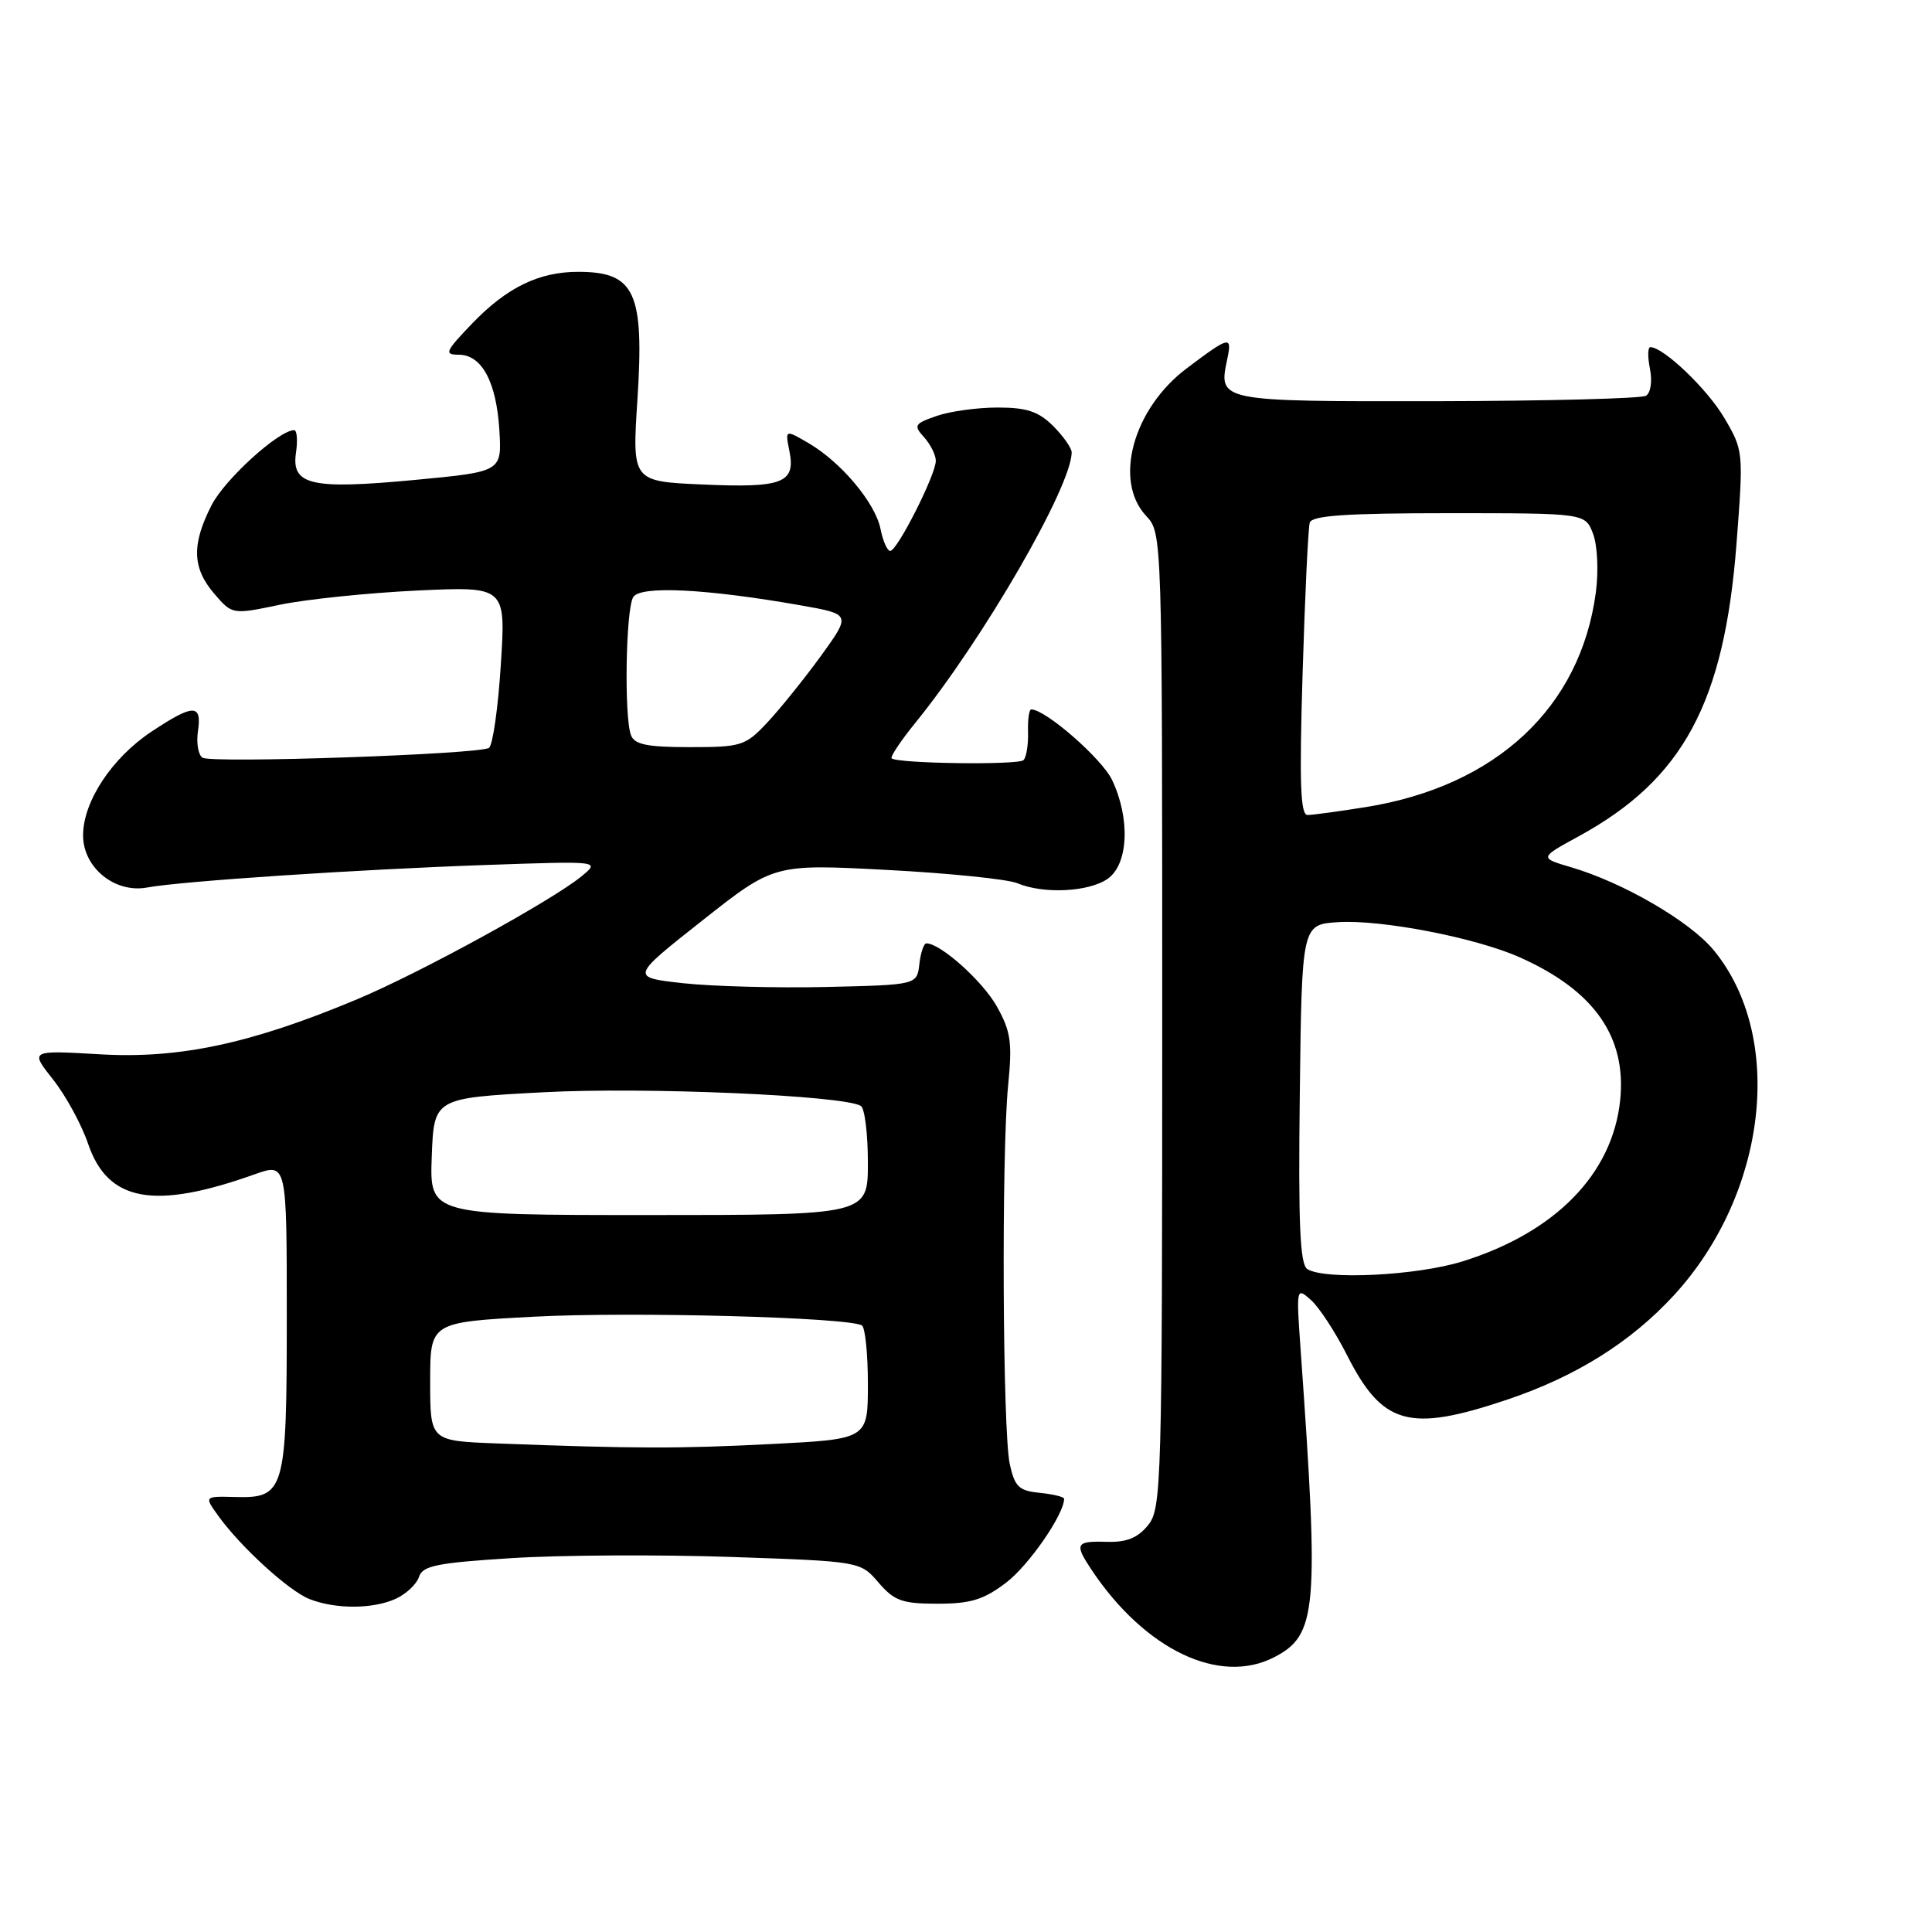 <?xml version="1.0" encoding="UTF-8" standalone="no"?>
<!DOCTYPE svg PUBLIC "-//W3C//DTD SVG 1.1//EN" "http://www.w3.org/Graphics/SVG/1.1/DTD/svg11.dtd" >
<svg xmlns="http://www.w3.org/2000/svg" xmlns:xlink="http://www.w3.org/1999/xlink" version="1.1" viewBox="0 0 256 256">
 <g >
 <path fill="currentColor"
d=" M 168.84 219.59 C 174.52 216.64 174.80 213.44 172.35 179.00 C 171.75 170.59 171.76 170.52 173.71 172.26 C 174.80 173.23 176.94 176.51 178.48 179.55 C 183.18 188.84 186.70 189.83 199.65 185.48 C 208.82 182.40 216.09 177.85 221.84 171.59 C 234.17 158.13 236.55 137.40 227.07 125.90 C 223.93 122.09 215.13 116.97 208.23 114.93 C 203.95 113.67 203.95 113.67 209.23 110.79 C 223.01 103.25 228.46 93.14 230.09 72.12 C 231.03 59.86 231.02 59.71 228.50 55.41 C 226.26 51.58 220.43 46.00 218.68 46.00 C 218.33 46.00 218.31 47.30 218.63 48.88 C 218.95 50.52 218.73 52.05 218.10 52.44 C 217.50 52.81 205.02 53.13 190.37 53.16 C 161.40 53.20 161.43 53.20 162.61 47.62 C 163.28 44.44 162.97 44.50 157.27 48.79 C 150.14 54.14 147.50 63.71 151.88 68.37 C 153.99 70.62 154.00 70.80 154.00 135.20 C 154.00 196.82 153.91 199.88 152.13 202.09 C 150.75 203.79 149.29 204.38 146.63 204.30 C 142.53 204.18 142.33 204.55 144.65 208.03 C 151.72 218.61 161.60 223.33 168.84 219.59 Z  M 52.43 211.85 C 53.82 211.21 55.21 209.91 55.52 208.94 C 55.99 207.47 57.90 207.08 67.79 206.46 C 74.23 206.05 87.26 205.98 96.75 206.30 C 114.00 206.89 114.00 206.89 116.41 209.70 C 118.50 212.13 119.55 212.50 124.24 212.50 C 128.63 212.50 130.35 211.97 133.34 209.69 C 136.33 207.41 141.00 200.65 141.00 198.60 C 141.00 198.34 139.55 197.99 137.79 197.81 C 135.02 197.54 134.46 197.02 133.80 194.00 C 132.85 189.66 132.69 152.90 133.58 143.85 C 134.15 138.12 133.94 136.66 132.07 133.33 C 130.18 129.98 124.62 125.00 122.75 125.00 C 122.41 125.00 121.99 126.24 121.82 127.75 C 121.50 130.50 121.50 130.50 109.50 130.78 C 102.90 130.93 94.36 130.70 90.51 130.28 C 83.53 129.50 83.53 129.50 93.04 121.99 C 102.55 114.48 102.55 114.48 117.53 115.27 C 125.76 115.70 133.53 116.50 134.80 117.03 C 138.26 118.49 144.27 118.20 146.78 116.44 C 149.52 114.52 149.79 108.48 147.36 103.36 C 146.02 100.53 138.54 94.00 136.64 94.00 C 136.36 94.00 136.17 95.36 136.22 97.01 C 136.27 98.67 136.00 100.34 135.62 100.72 C 134.93 101.40 118.85 101.18 118.15 100.48 C 117.94 100.28 119.35 98.17 121.27 95.80 C 130.28 84.71 142.00 64.44 142.00 59.94 C 142.00 59.37 140.90 57.80 139.55 56.45 C 137.61 54.52 136.06 54.00 132.19 54.00 C 129.50 54.00 125.86 54.50 124.10 55.12 C 121.16 56.14 121.02 56.37 122.45 57.94 C 123.30 58.89 124.00 60.29 124.00 61.06 C 124.00 62.90 118.89 73.00 117.96 73.00 C 117.57 73.00 116.99 71.69 116.67 70.08 C 115.98 66.63 111.44 61.22 107.11 58.70 C 104.03 56.91 104.03 56.91 104.60 59.76 C 105.45 64.00 103.71 64.67 93.13 64.20 C 83.76 63.79 83.76 63.79 84.46 52.98 C 85.38 38.76 84.14 36.05 76.72 36.02 C 71.45 35.99 67.17 38.07 62.55 42.88 C 59.01 46.57 58.82 47.00 60.77 47.00 C 63.84 47.00 65.77 50.58 66.17 57.00 C 66.50 62.50 66.50 62.50 55.00 63.59 C 41.22 64.89 38.58 64.29 39.22 59.98 C 39.46 58.34 39.35 57.00 38.98 57.00 C 36.95 57.00 29.77 63.52 28.03 66.95 C 25.37 72.15 25.47 75.27 28.39 78.67 C 30.78 81.45 30.78 81.45 37.14 80.12 C 40.64 79.40 48.79 78.56 55.26 78.25 C 67.03 77.70 67.03 77.70 66.36 88.10 C 66.00 93.82 65.29 98.77 64.79 99.10 C 63.49 99.95 28.09 101.17 26.84 100.40 C 26.27 100.05 26.00 98.47 26.23 96.88 C 26.77 93.24 25.64 93.25 20.05 96.96 C 14.83 100.43 11.01 106.21 11.01 110.68 C 11.00 114.96 15.21 118.39 19.49 117.60 C 23.99 116.76 47.50 115.20 64.50 114.61 C 79.50 114.09 79.50 114.09 77.11 116.07 C 73.22 119.29 55.77 128.86 47.34 132.40 C 33.28 138.29 23.78 140.32 13.23 139.70 C 3.96 139.16 3.96 139.16 7.02 143.03 C 8.71 145.16 10.80 148.99 11.67 151.55 C 14.29 159.24 20.40 160.36 33.75 155.60 C 38.00 154.09 38.00 154.09 38.00 174.35 C 38.00 197.66 37.75 198.54 31.11 198.36 C 27.05 198.26 27.05 198.26 28.94 200.88 C 31.93 205.02 38.27 210.80 41.00 211.88 C 44.44 213.24 49.40 213.23 52.43 211.85 Z  M 173.23 168.16 C 172.25 167.54 172.02 162.20 172.23 144.93 C 172.50 122.50 172.50 122.50 177.32 122.19 C 183.03 121.83 195.51 124.24 201.35 126.84 C 211.23 131.23 215.55 137.38 214.68 145.79 C 213.67 155.56 206.08 163.32 193.76 167.15 C 187.71 169.03 175.55 169.63 173.23 168.16 Z  M 172.60 89.25 C 172.91 78.94 173.34 69.94 173.55 69.25 C 173.84 68.31 178.42 68.00 191.99 68.00 C 210.05 68.00 210.05 68.00 211.09 70.73 C 211.67 72.27 211.83 75.65 211.46 78.48 C 209.43 93.74 198.27 104.16 181.00 106.94 C 177.43 107.51 173.94 107.99 173.26 107.99 C 172.31 108.00 172.16 103.78 172.60 89.25 Z  M 65.75 191.26 C 57.00 190.92 57.00 190.92 57.00 183.06 C 57.00 175.20 57.00 175.20 70.74 174.47 C 83.62 173.78 112.46 174.55 114.21 175.63 C 114.64 175.90 115.00 179.40 115.00 183.40 C 115.00 190.69 115.00 190.69 102.25 191.34 C 89.90 191.97 84.20 191.96 65.75 191.26 Z  M 57.21 153.25 C 57.50 145.50 57.50 145.50 72.00 144.73 C 85.44 144.01 111.82 145.15 114.07 146.54 C 114.58 146.86 115.00 150.24 115.00 154.06 C 115.00 161.00 115.00 161.00 85.96 161.00 C 56.92 161.00 56.92 161.00 57.21 153.25 Z  M 83.61 97.42 C 82.68 95.00 82.92 80.68 83.91 79.11 C 84.88 77.58 93.59 78.01 106.14 80.22 C 112.77 81.39 112.77 81.39 108.75 86.95 C 106.53 90.00 103.34 93.96 101.66 95.75 C 98.77 98.83 98.24 99.00 91.41 99.00 C 85.77 99.00 84.08 98.66 83.61 97.42 Z "/>
</g>
</svg>